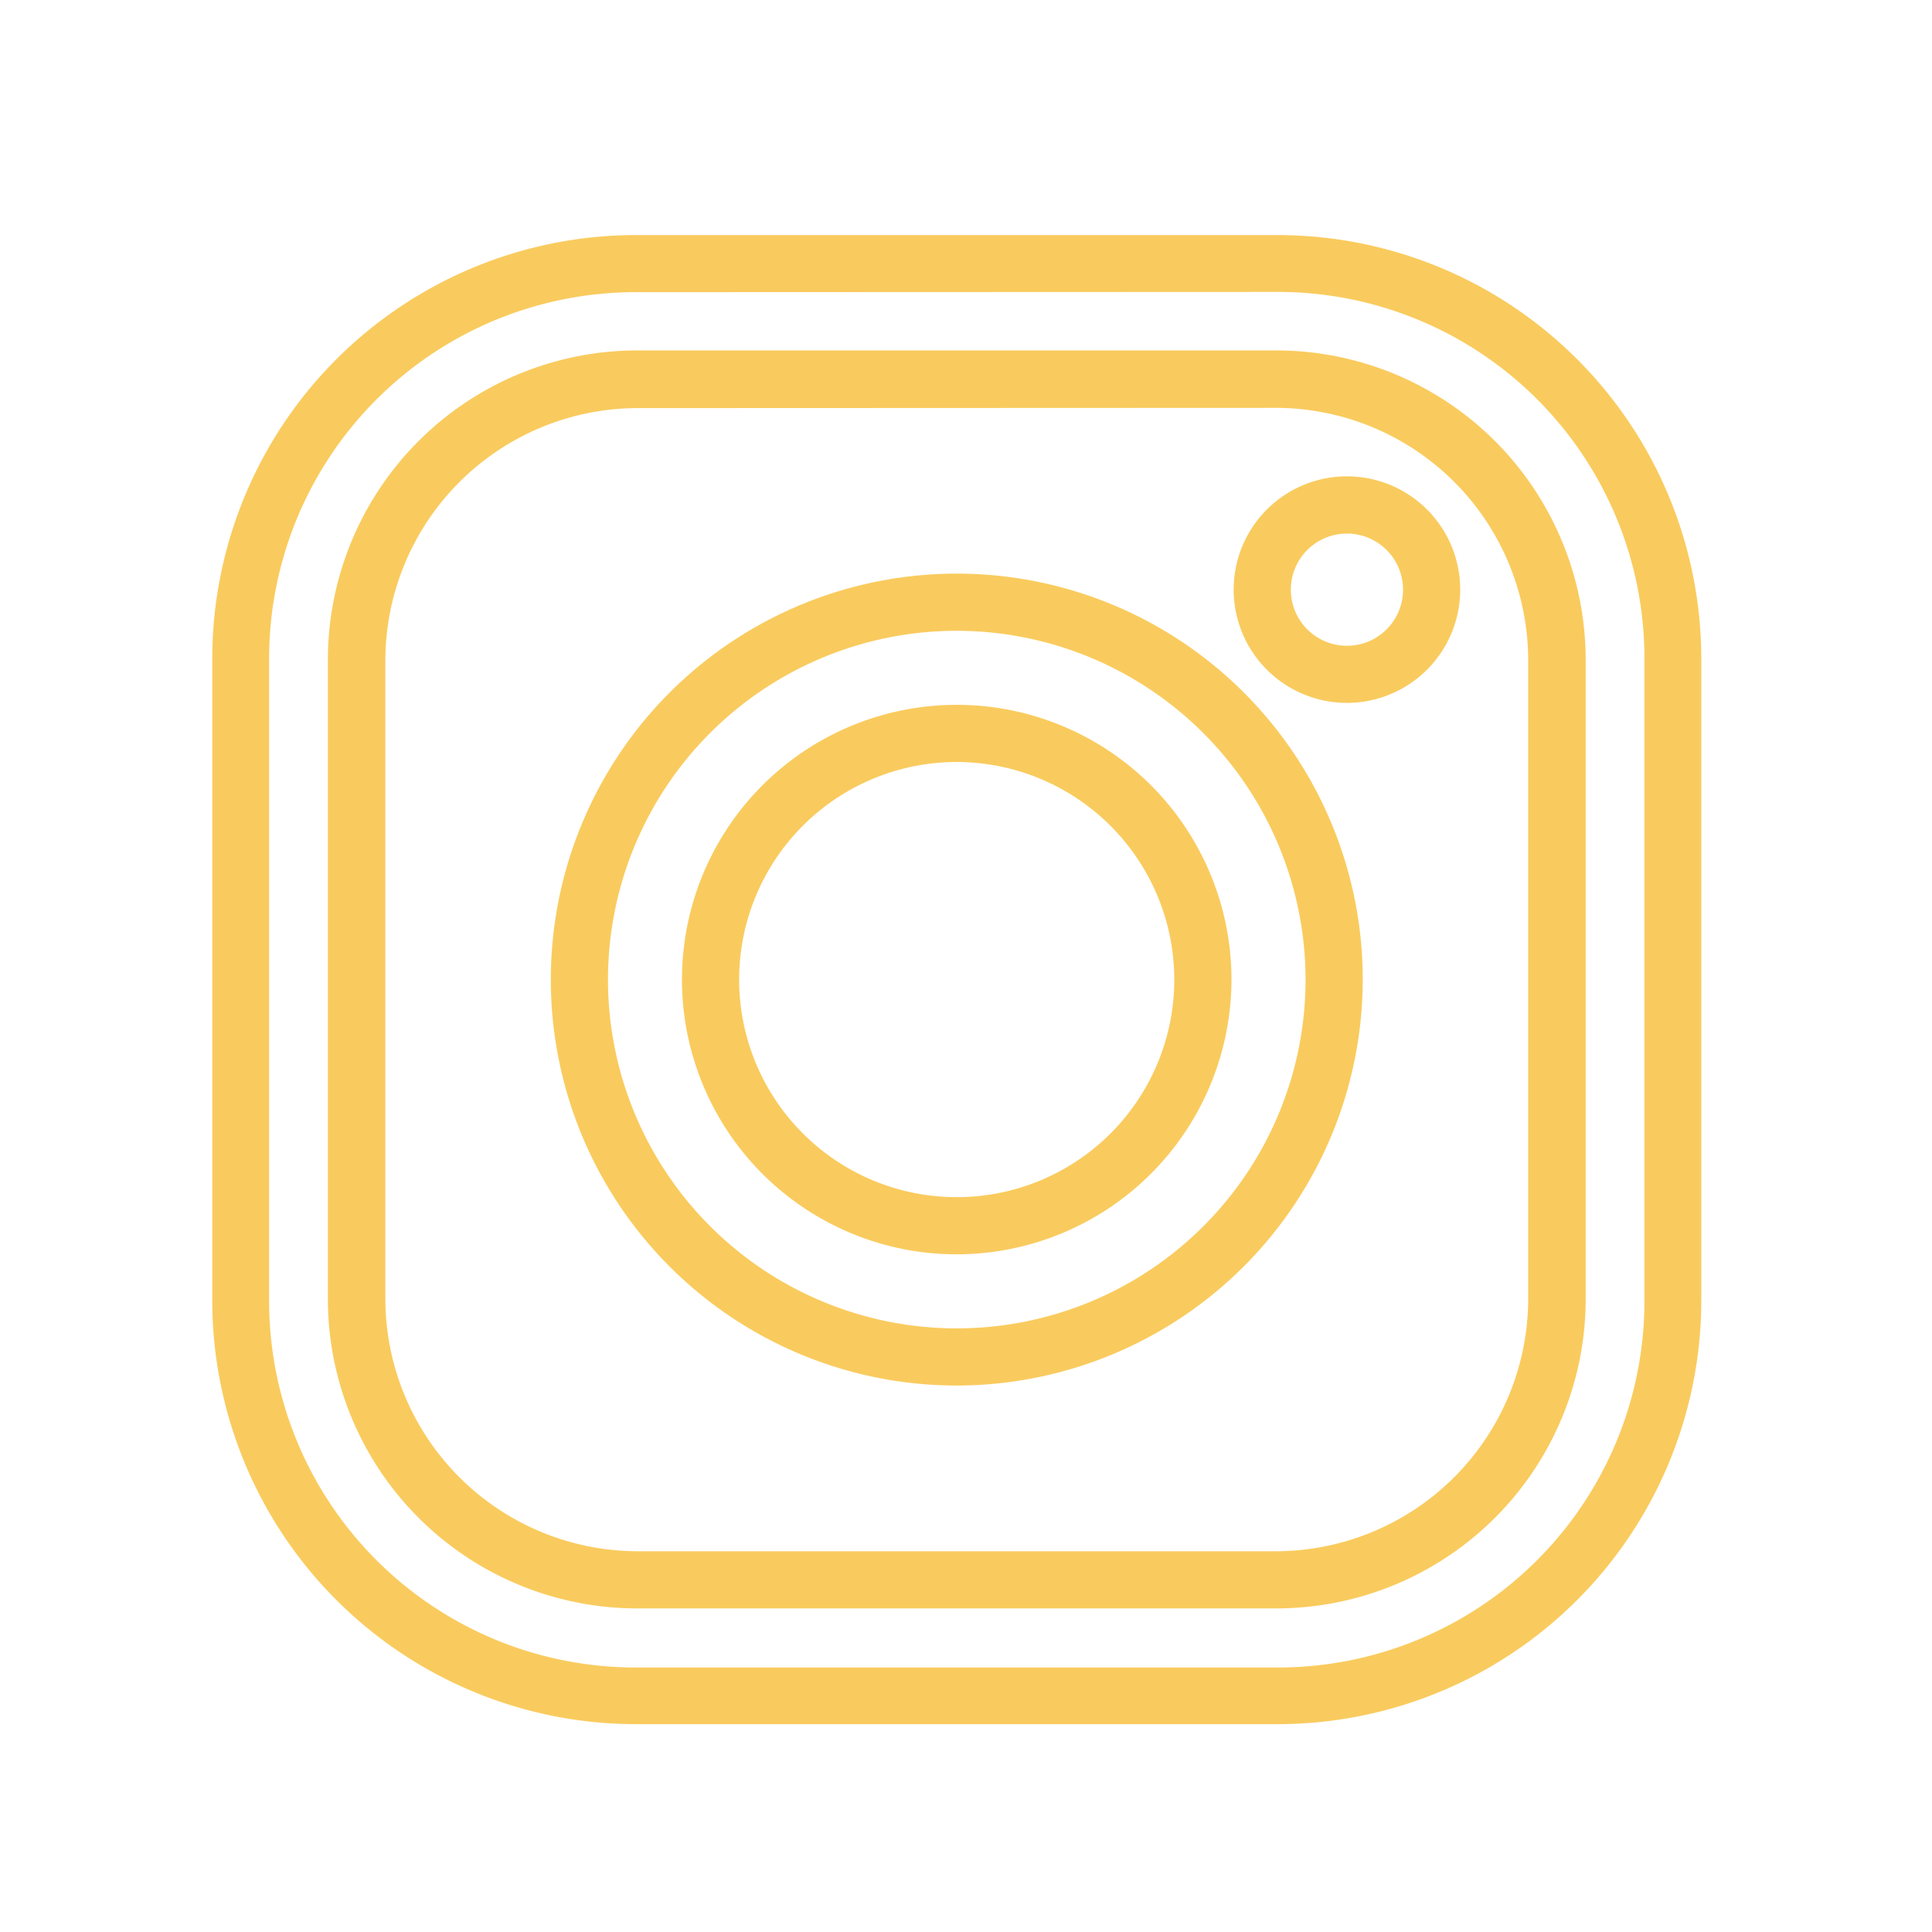 <svg xmlns="http://www.w3.org/2000/svg" viewBox="0 0 305.82 305.82"><defs><style>.cls-1{fill:#f9cb5e;}</style></defs><title>instagram_jaune</title><g id="Calque_2" data-name="Calque 2"><path class="cls-1" d="M202.3,272.92H100.6a67.09,67.09,0,0,1-67-67V104.21a67.09,67.09,0,0,1,67-67H202.3a67.09,67.09,0,0,1,67,67v101.7A67.09,67.09,0,0,1,202.3,272.92ZM100.6,46.25a58,58,0,0,0-58,58v101.7a58,58,0,0,0,58,58H202.3a58,58,0,0,0,58-58V104.21a58,58,0,0,0-58-58ZM202,254.6H100.85A49,49,0,0,1,51.9,205.65V104.47a49,49,0,0,1,48.95-49H202a49,49,0,0,1,49,49V205.65A49,49,0,0,1,202,254.6Zm-101.19-190A40,40,0,0,0,61,104.47V205.65a40,40,0,0,0,39.9,39.9H202a40,40,0,0,0,39.9-39.9V104.47A40,40,0,0,0,202,64.56Z"/><path class="cls-1" d="M151.45,219.32a64.26,64.26,0,1,1,64.26-64.26A64.33,64.33,0,0,1,151.45,219.32Zm0-119.47a55.21,55.21,0,1,0,55.21,55.21A55.27,55.27,0,0,0,151.45,99.85Zm0,98.7a43.49,43.49,0,1,1,43.48-43.49A43.54,43.54,0,0,1,151.45,198.55Zm0-77.93a34.44,34.44,0,1,0,34.43,34.44A34.48,34.48,0,0,0,151.45,120.62Z"/><path class="cls-1" d="M213.21,111.26a17.93,17.93,0,1,1,17.93-17.92A17.94,17.94,0,0,1,213.21,111.26Zm0-26.8a8.88,8.88,0,1,0,8.88,8.88A8.88,8.88,0,0,0,213.21,84.46Z"/></g></svg>